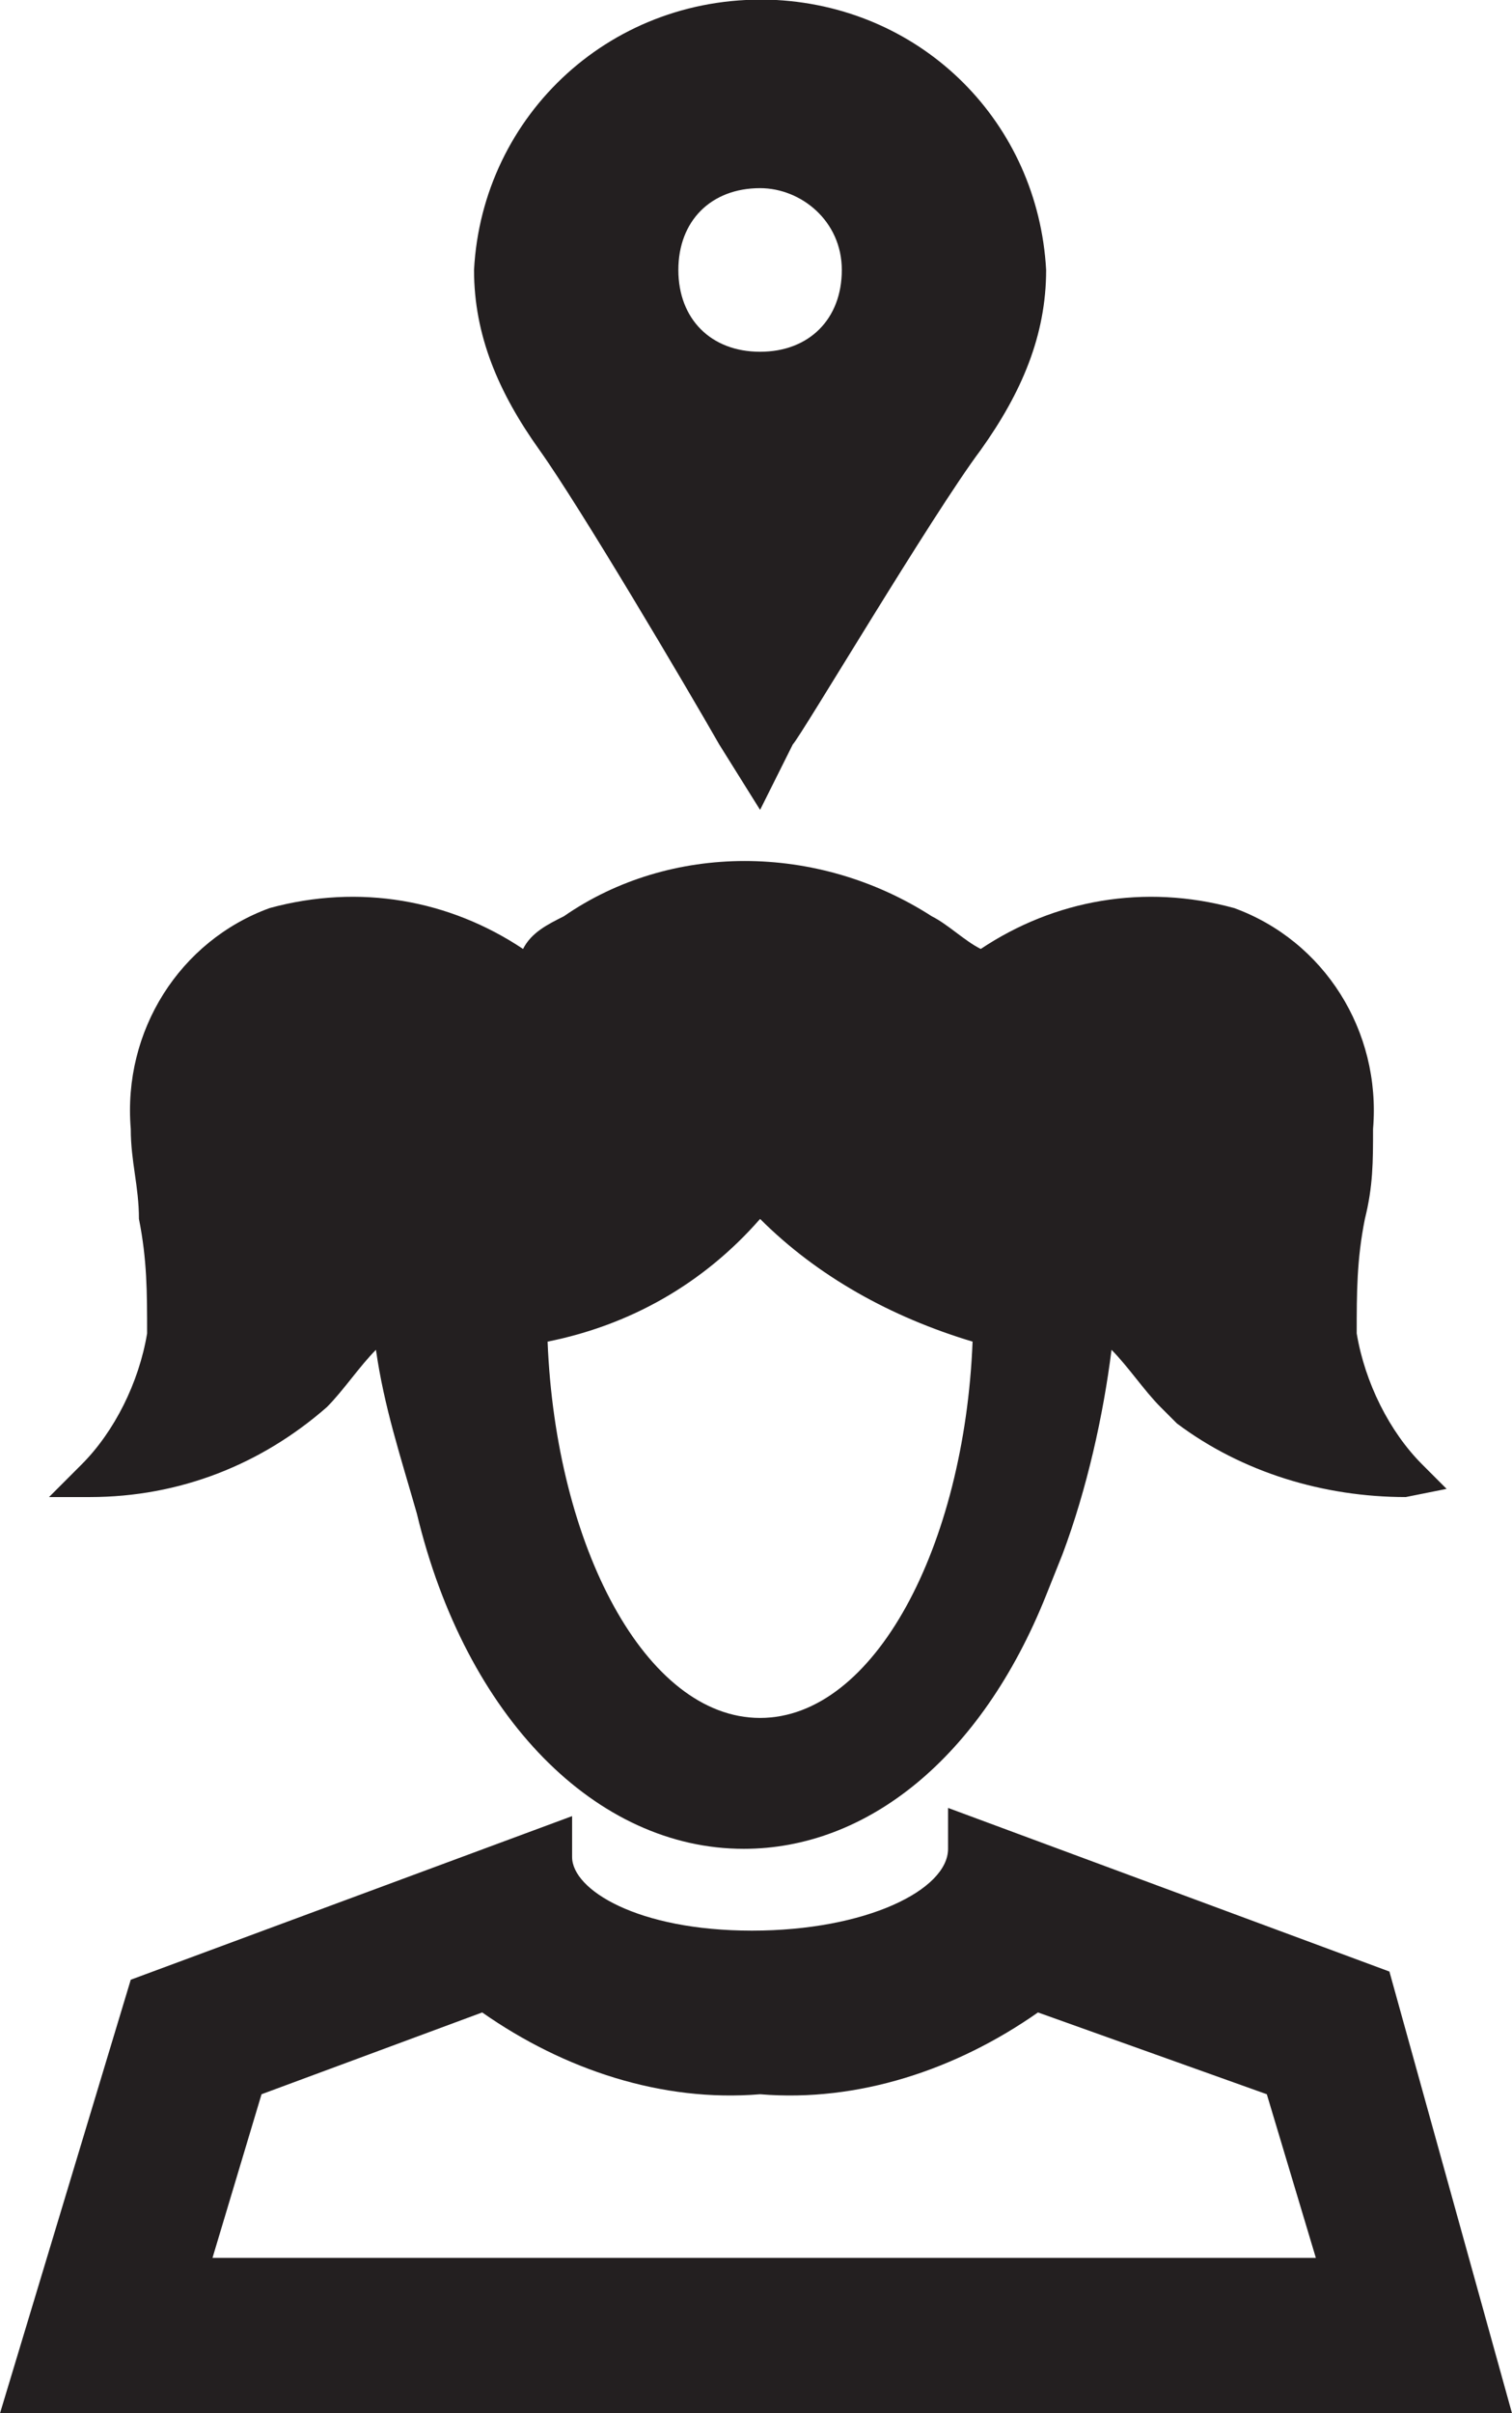 <?xml version="1.0" encoding="utf-8"?>
<!-- Generator: Adobe Illustrator 26.4.1, SVG Export Plug-In . SVG Version: 6.00 Build 0)  -->
<svg version="1.1" id="Layer_1" xmlns="http://www.w3.org/2000/svg" xmlns:xlink="http://www.w3.org/1999/xlink" x="0px" y="0px"
	 viewBox="0 0 18.5 29.5" style="enable-background:new 0 0 18.5 29.5;" xml:space="preserve">
<style type="text/css">
	.st0{fill:#231F20;}
</style>
<g id="Layer_1_00000013185632522172108010000008181809112407607991_">
	<path class="st0" d="M17,24.1l-5.4-2v0.5c0,0.5-1,1-2.4,1S7,23.1,7,22.7v-0.5l-5.4,2L0,29.5h18.5L17,24.1z M5.9,24.6
		c1,0.7,2.2,1.1,3.4,1c1.2,0.1,2.4-0.3,3.4-1l2.8,1l0.6,2H2.6l0.6-2L5.9,24.6z M17.4,17.9c-0.4-0.4-0.7-1-0.8-1.6
		c0-0.5,0-0.9,0.1-1.4c0.1-0.4,0.1-0.7,0.1-1.1c0.1-1.2-0.6-2.3-1.7-2.7c-1.1-0.3-2.2-0.1-3.1,0.5c-0.2-0.1-0.4-0.3-0.6-0.4
		c-1.4-0.9-3.2-0.9-4.5,0c-0.2,0.1-0.4,0.2-0.5,0.4c-0.9-0.6-2-0.8-3.1-0.5c-1.1,0.4-1.8,1.5-1.7,2.7c0,0.4,0.1,0.7,0.1,1.1
		c0.1,0.5,0.1,0.9,0.1,1.4c-0.1,0.6-0.4,1.2-0.8,1.6l-0.4,0.4h0.5c1.1,0,2.1-0.4,2.9-1.1l0,0c0.2-0.2,0.4-0.5,0.6-0.7
		c0.1,0.7,0.3,1.3,0.5,2c0.6,2.5,2.2,4.1,4,4.1c1.5,0,2.9-1.1,3.7-3.1l0.2-0.5c0.3-0.8,0.5-1.7,0.6-2.5c0.2,0.2,0.4,0.5,0.6,0.7
		l0.2,0.2l0,0c0.8,0.6,1.8,0.9,2.8,0.9l0.5-0.1L17.4,17.9z M11.9,16.4c-0.1,2.5-1.2,4.6-2.6,4.6s-2.5-2.1-2.6-4.6
		c1-0.2,1.9-0.7,2.6-1.5C10,15.6,10.9,16.1,11.9,16.4L11.9,16.4z M6.6,5.5C6.1,4.8,5.8,4.1,5.8,3.3C5.9,1.4,7.5-0.1,9.5,0
		c1.8,0.1,3.2,1.5,3.3,3.3c0,0.8-0.3,1.5-0.8,2.2C11.4,6.3,9.8,9,9.7,9.1L9.3,9.9L8.8,9.1C8.4,8.4,7.1,6.2,6.6,5.5z M9.3,2.3
		c-0.6,0-1,0.4-1,1s0.4,1,1,1s1-0.4,1-1S9.8,2.3,9.3,2.3z"/>
</g>
</svg>
